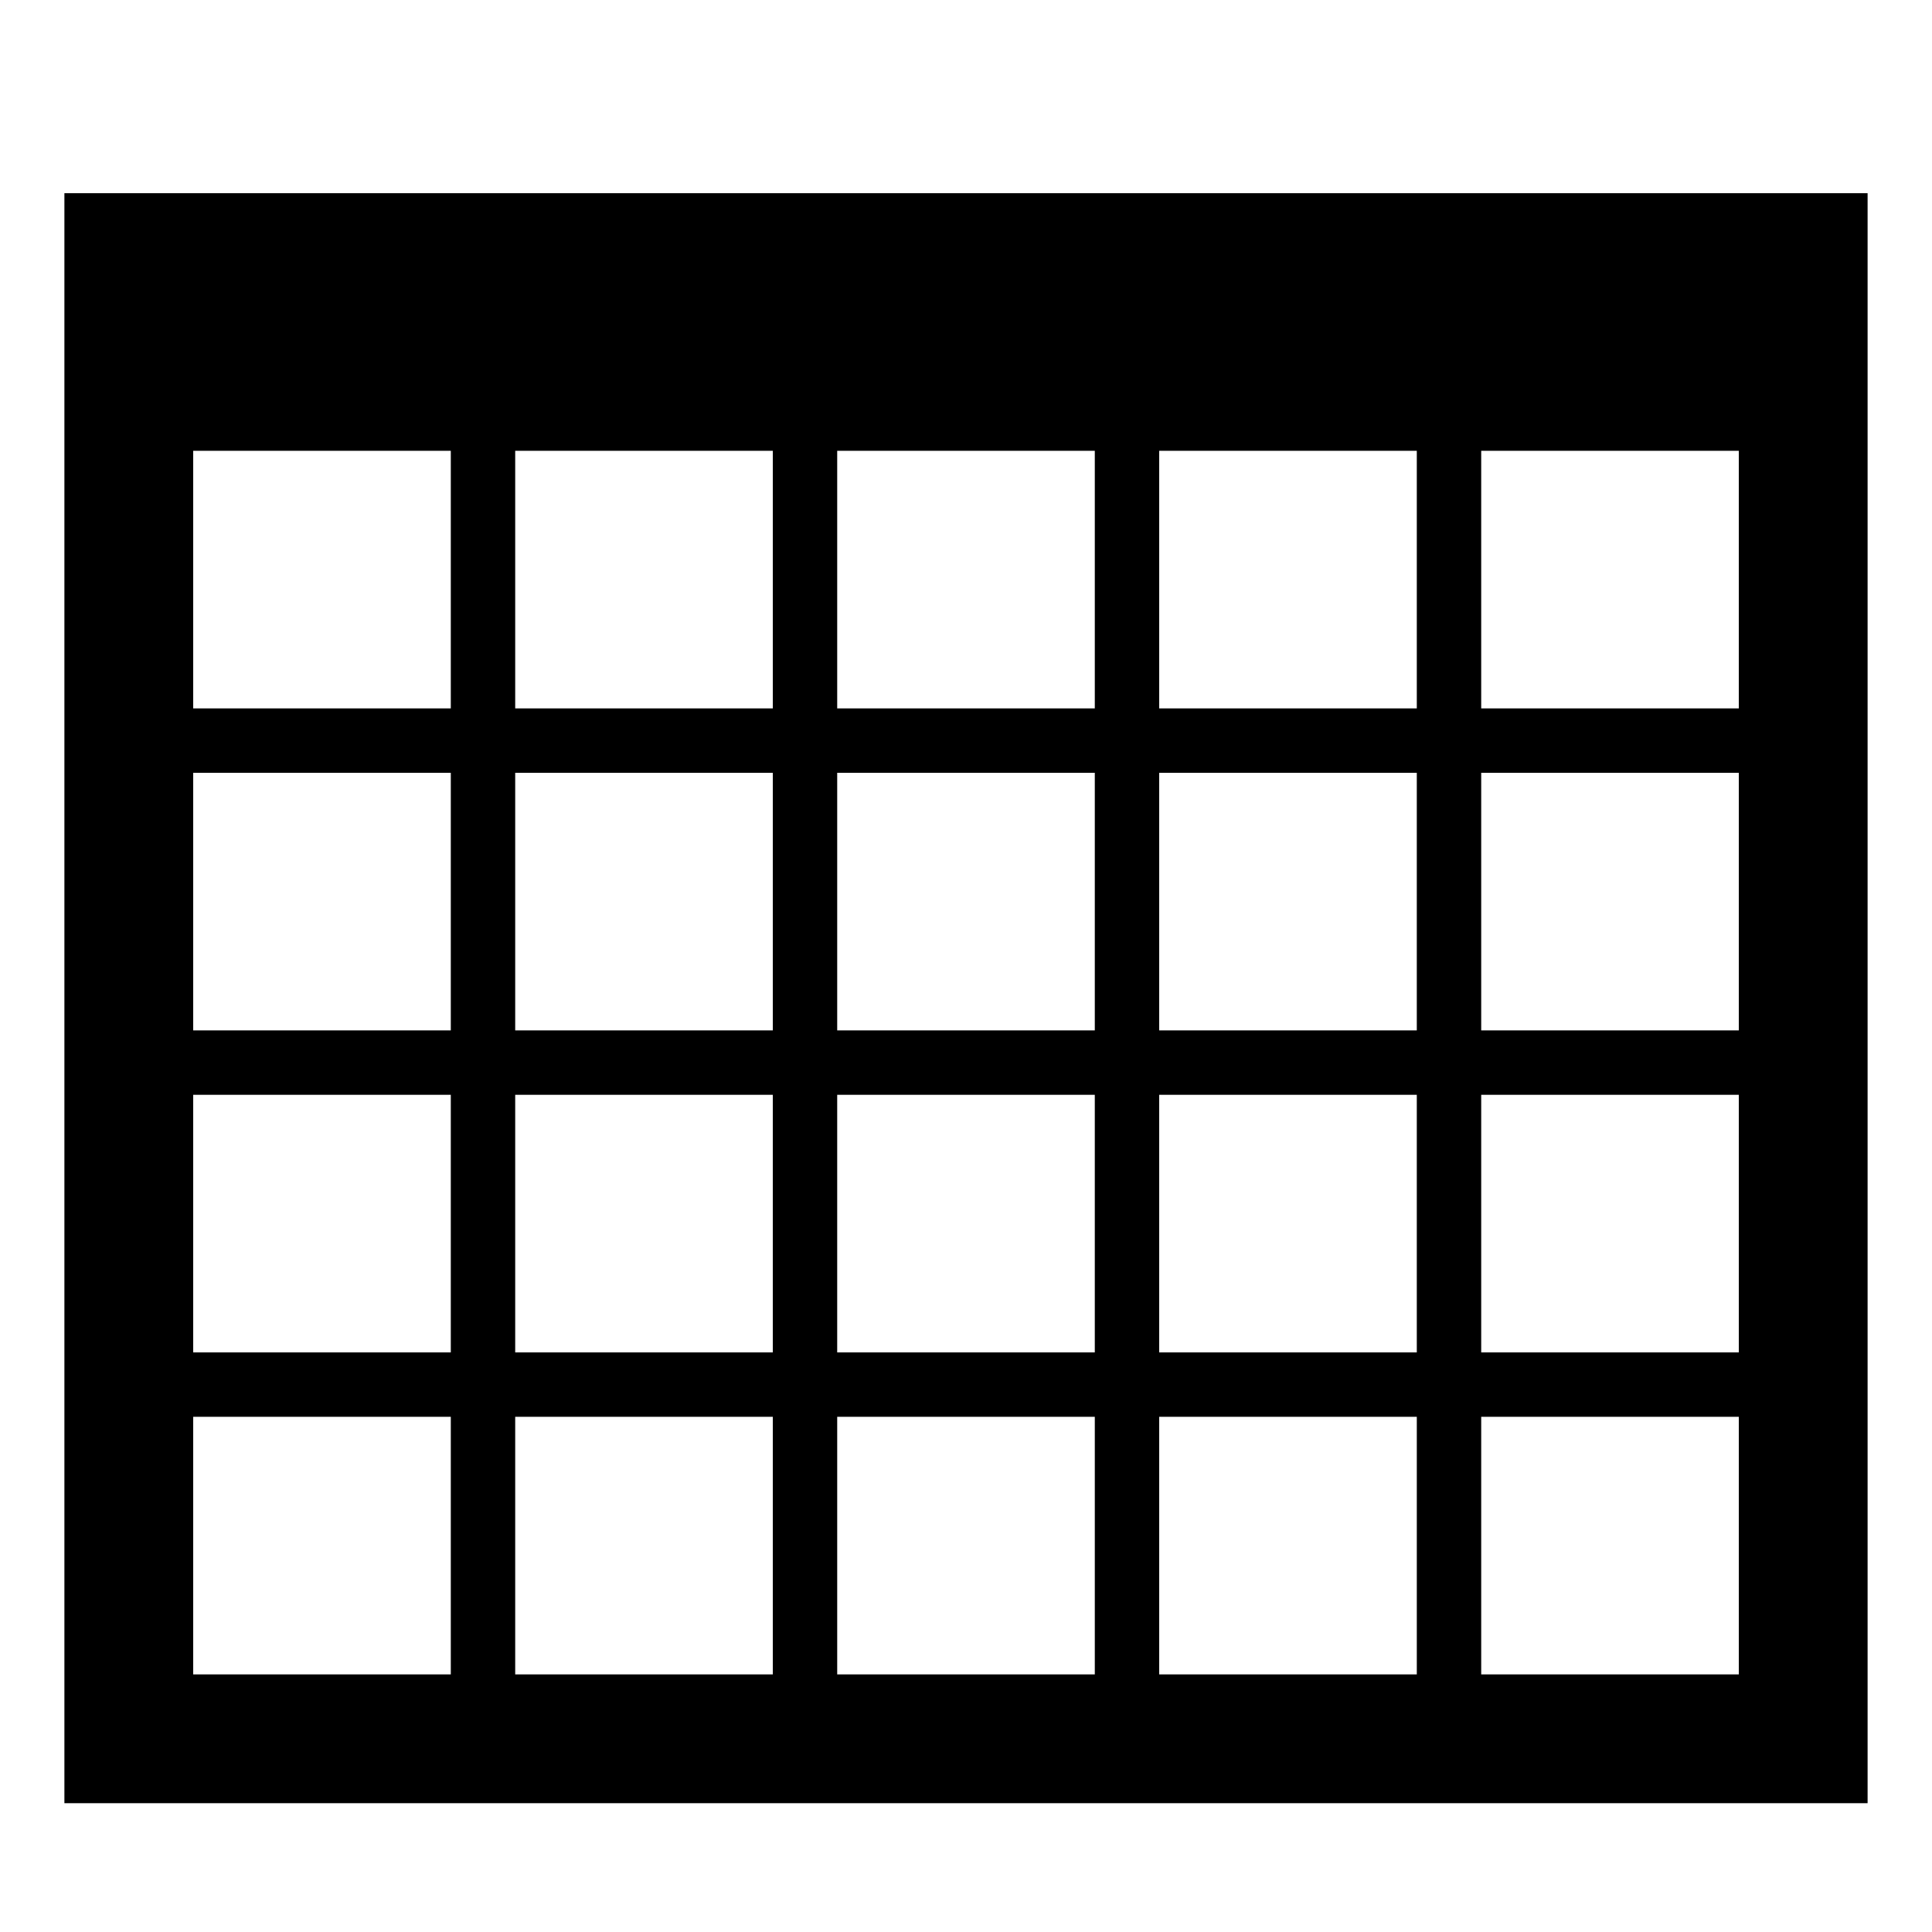 <svg xmlns="http://www.w3.org/2000/svg" height="30" viewBox="0 0 30 30"><path d="M1 3v25h28V3H1zm21 8h-4V7h4v4zm-5 0h-4V7h4v4zm0 1v4h-4v-4h4zm-5-1H8V7h4v4zm0 1v4H8v-4h4zm-5 4H3v-4h4v4zm0 1v4H3v-4h4zm1 0h4v4H8v-4zm5 0h4v4h-4v-4zm5 0h4v4h-4v-4zm0-1v-4h4v4h-4zM7 7v4H3V7h4zM3 26v-4h4v4H3zm5 0v-4h4v4H8zm5 0v-4h4v4h-4zm5 0v-4h4v4h-4zm9 0h-4v-4h4v4zm0-5h-4v-4h4v4zm0-5h-4v-4h4v4zm0-5h-4V7h4v4z"/></svg>